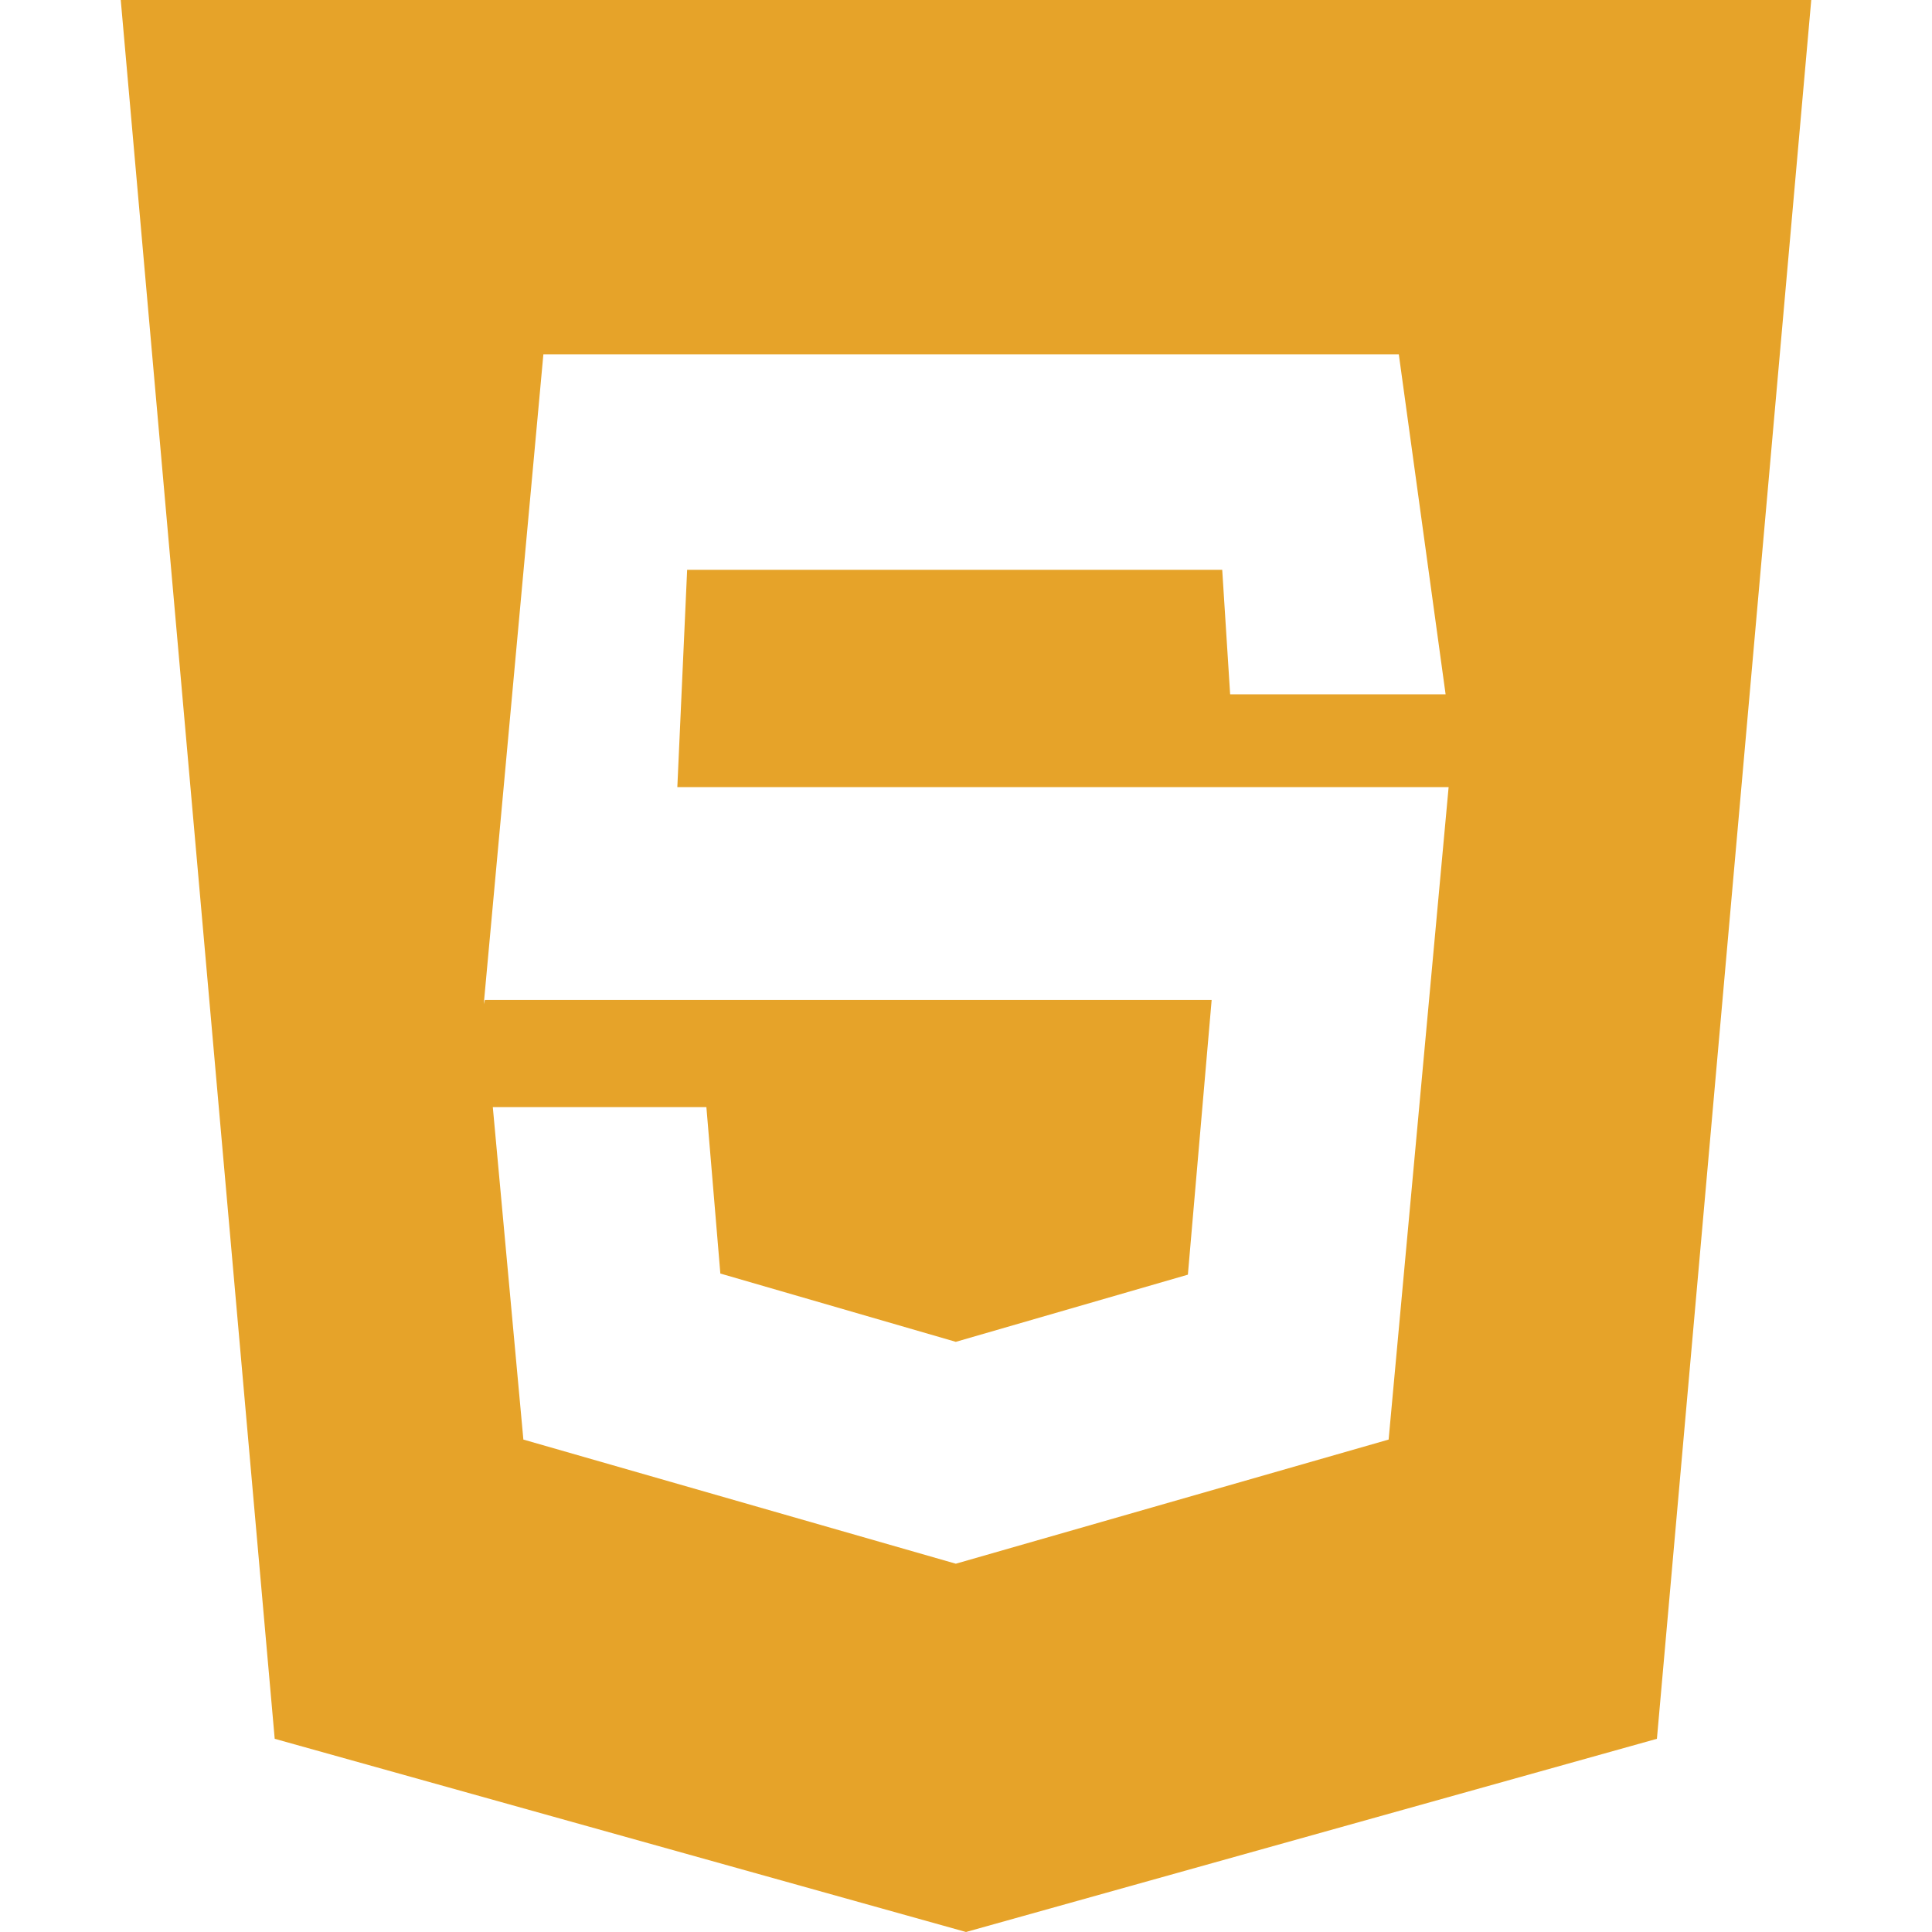 <?xml version="1.0" encoding="utf-8"?>
<!-- Generator: Adobe Illustrator 25.2.1, SVG Export Plug-In . SVG Version: 6.00 Build 0)  -->
<svg version="1.1" id="Layer_1" xmlns="http://www.w3.org/2000/svg" xmlns:xlink="http://www.w3.org/1999/xlink" x="0px" y="0px"
	 viewBox="0 0 512 512" style="enable-background:new 0 0 512 512;" xml:space="preserve">
<style type="text/css">
	.st0{fill:#E6A329;}
</style>
<path class="st0" d="M32,0l40.8,460.8L256,512l183.1-51.2L480,0H32z M368,381.5l-114.7,32.9l-114.6-32.9l-8.1-88.1h56.6l3.7,44.1
	l62.4,18.1l61.5-17.8l6.3-72.8H128.5l-0.3,1.1L144,93.9h226.7l12.4,90.1H326l-2.1-33H182.1l-2.6,57.6h204.4L368,381.5z"/>
</svg>
